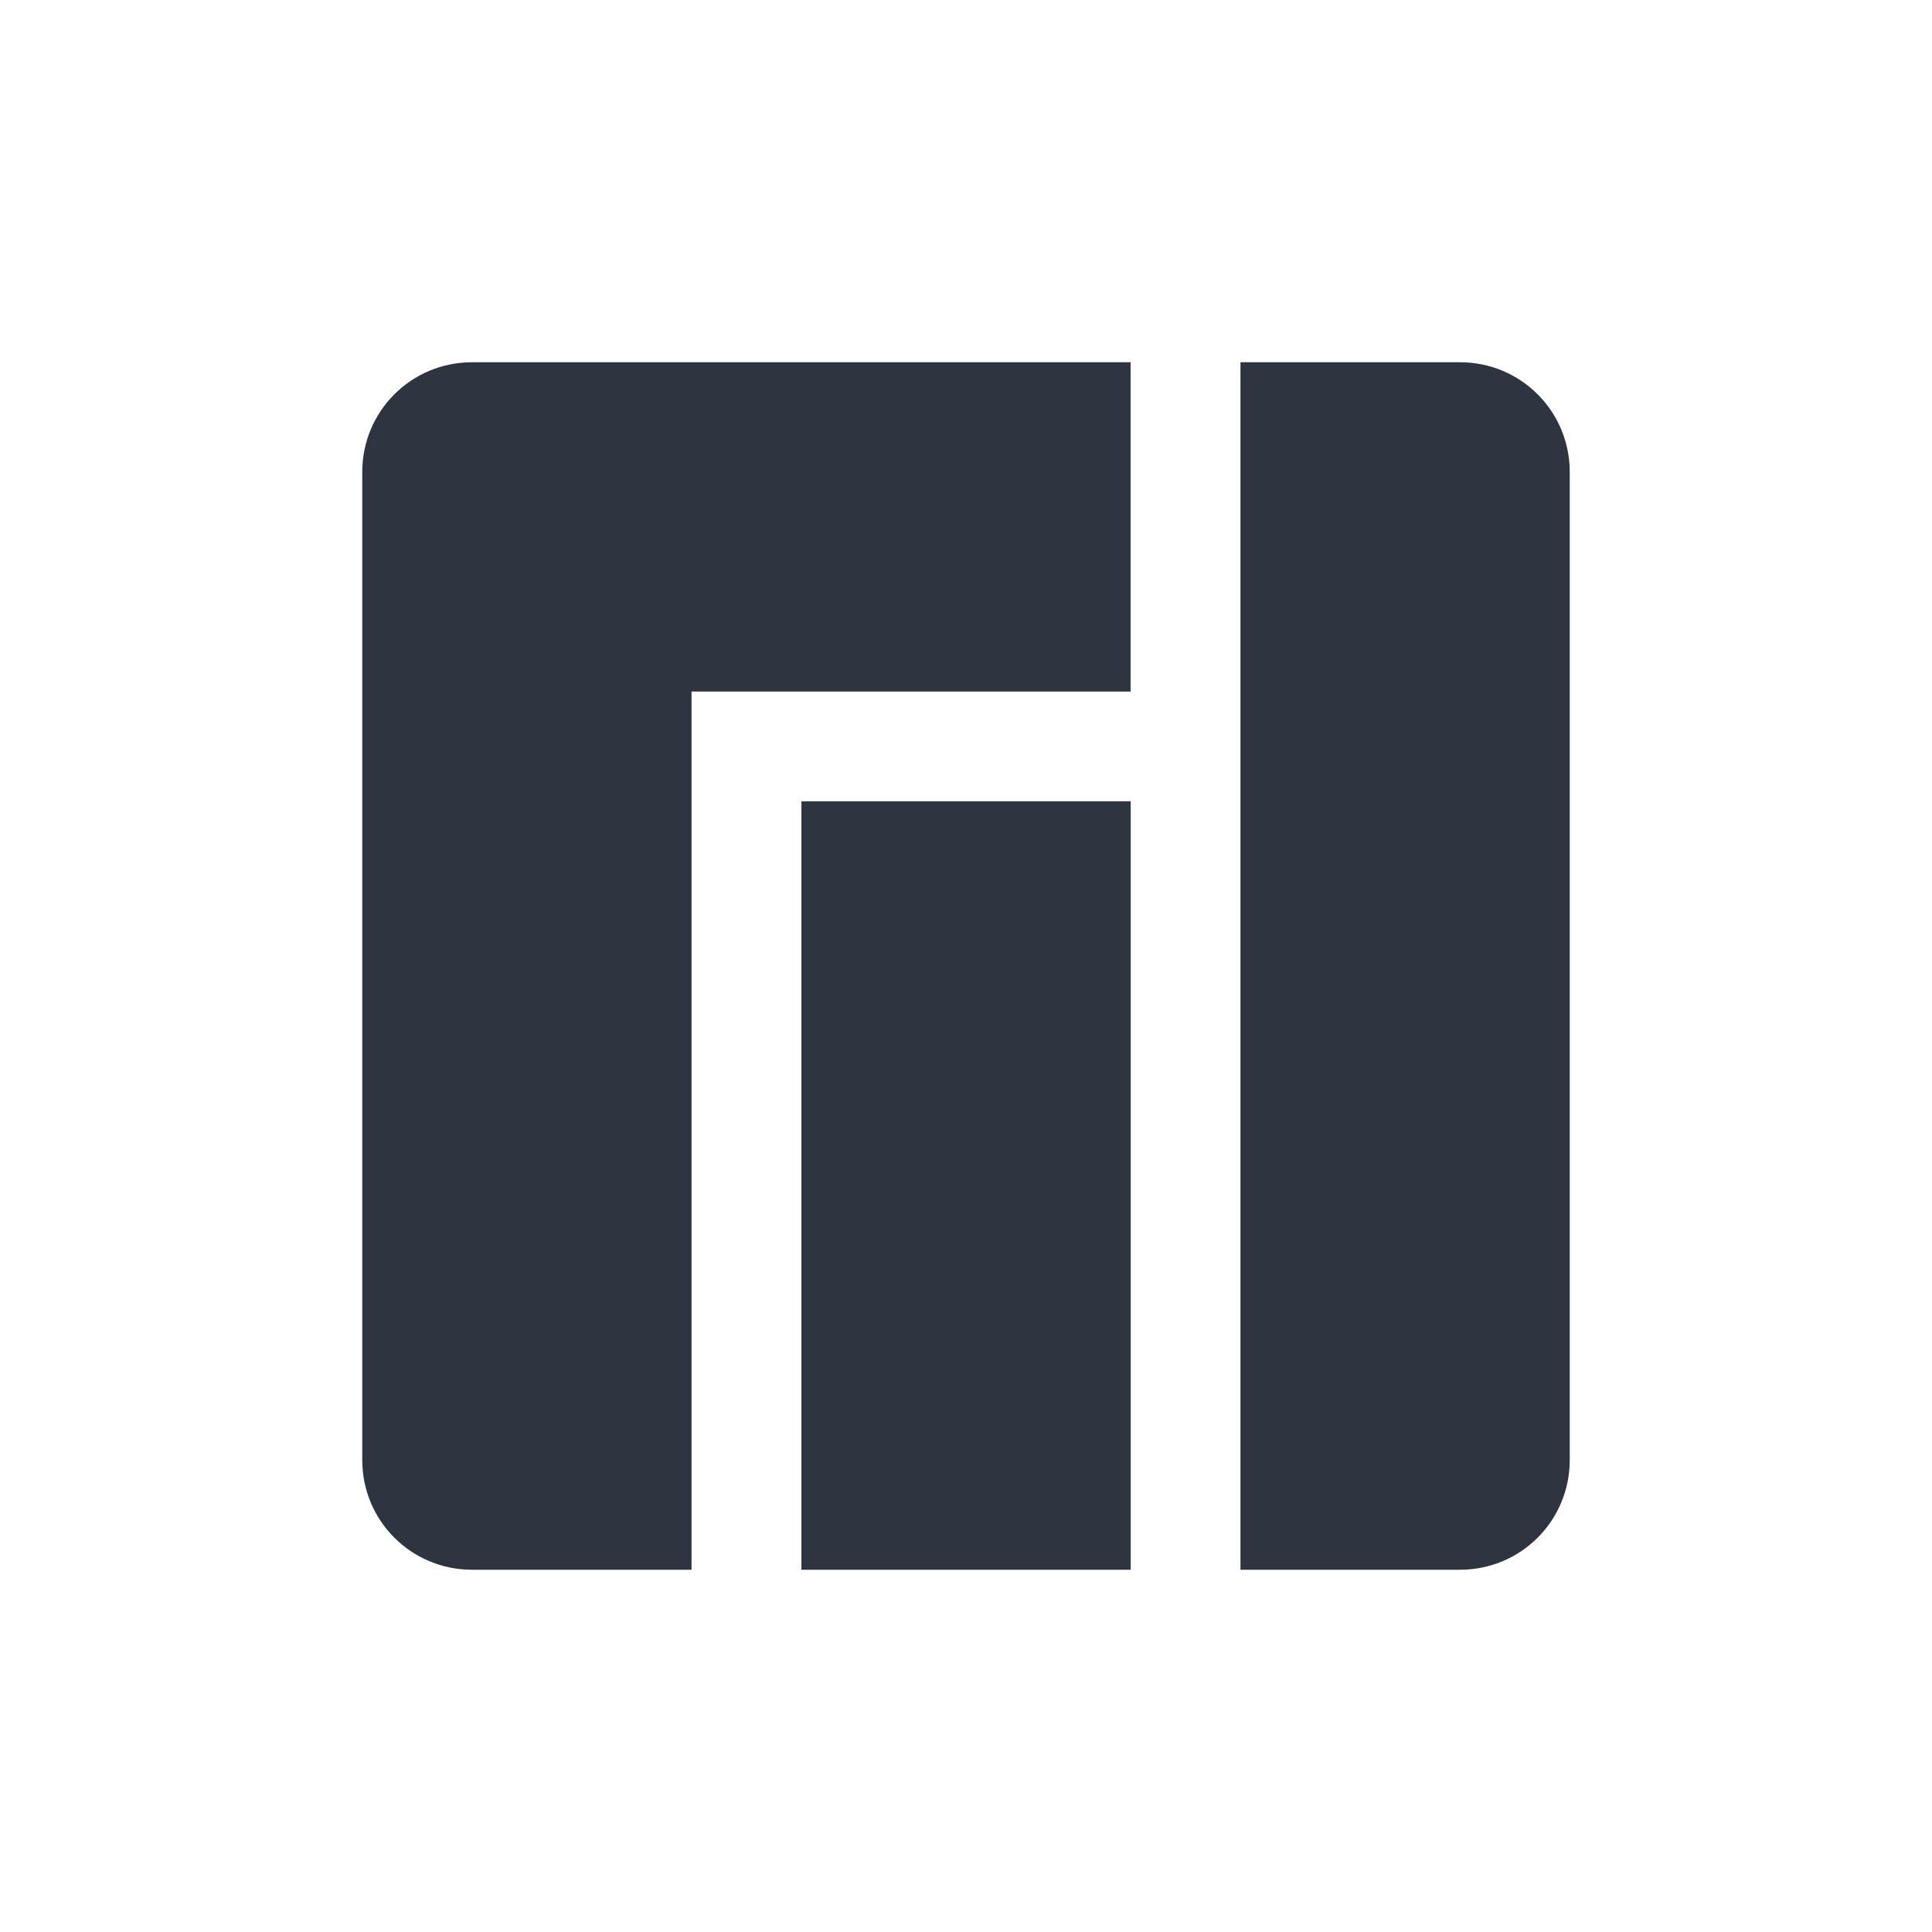 <?xml version='1.0' encoding='UTF-8'?>
<!-- Created with Inkscape (http://www.inkscape.org/) -->
<svg xmlns:inkscape="http://www.inkscape.org/namespaces/inkscape" xmlns:sodipodi="http://sodipodi.sourceforge.net/DTD/sodipodi-0.dtd" xmlns="http://www.w3.org/2000/svg" xmlns:svg="http://www.w3.org/2000/svg" xmlns:rdf="http://www.w3.org/1999/02/22-rdf-syntax-ns#" xmlns:cc="http://creativecommons.org/ns#" xmlns:dc="http://purl.org/dc/elements/1.1/" width="64" height="64" viewBox="0 0 16.933 16.933" version="1.1" id="svg896" inkscape:version="1.4.2 (ebf0e940d0, 2025-05-08)" sodipodi:docname="distributor-logo-manjaro.svg">
  <defs id="defs890">
    <style id="current-color-scheme" type="text/css">.ColorScheme-Text {color:#2e3440} .ColorScheme-Highlight {color:#7f7fff}</style>
  </defs>
  <sodipodi:namedview id="base" pagecolor="#838383" bordercolor="#666666" borderopacity="1.0" inkscape:pageopacity="0.0" inkscape:pageshadow="2" inkscape:zoom="3.48667" inkscape:cx="206.50076" inkscape:cy="26.099401" inkscape:document-units="px" inkscape:current-layer="svg896" showgrid="false" inkscape:window-width="2560" inkscape:window-height="1376" inkscape:window-x="0" inkscape:window-y="0" inkscape:window-maximized="1" inkscape:showpageshadow="0" inkscape:pagecheckerboard="0" inkscape:deskcolor="#505050"/>
  <path id="rect1340-7" class="ColorScheme-Text" style="font-size:140.705px;line-height:1.25;letter-spacing:0px;word-spacing:0px;fill:#2e3440;fill-opacity:1;fill-rule:evenodd;stroke-width:0.581;stroke-linecap:round;stroke-linejoin:round;paint-order:stroke fill markers" d="m 4.137,3.175 c -0.533,0 -0.962,0.429 -0.962,0.962 V 12.796 c 0,0.533 0.429,0.962 0.962,0.962 h 1.924 V 6.061 h 3.848 v -2.886 z m 6.735,0 V 13.758 h 1.924 c 0.533,0 0.962,-0.429 0.962,-0.962 V 4.137 c 0,-0.533 -0.429,-0.962 -0.962,-0.962 z m -3.848,3.848 v 6.735 h 2.886 V 7.023 Z" inkscape:label="M"/>
</svg>
